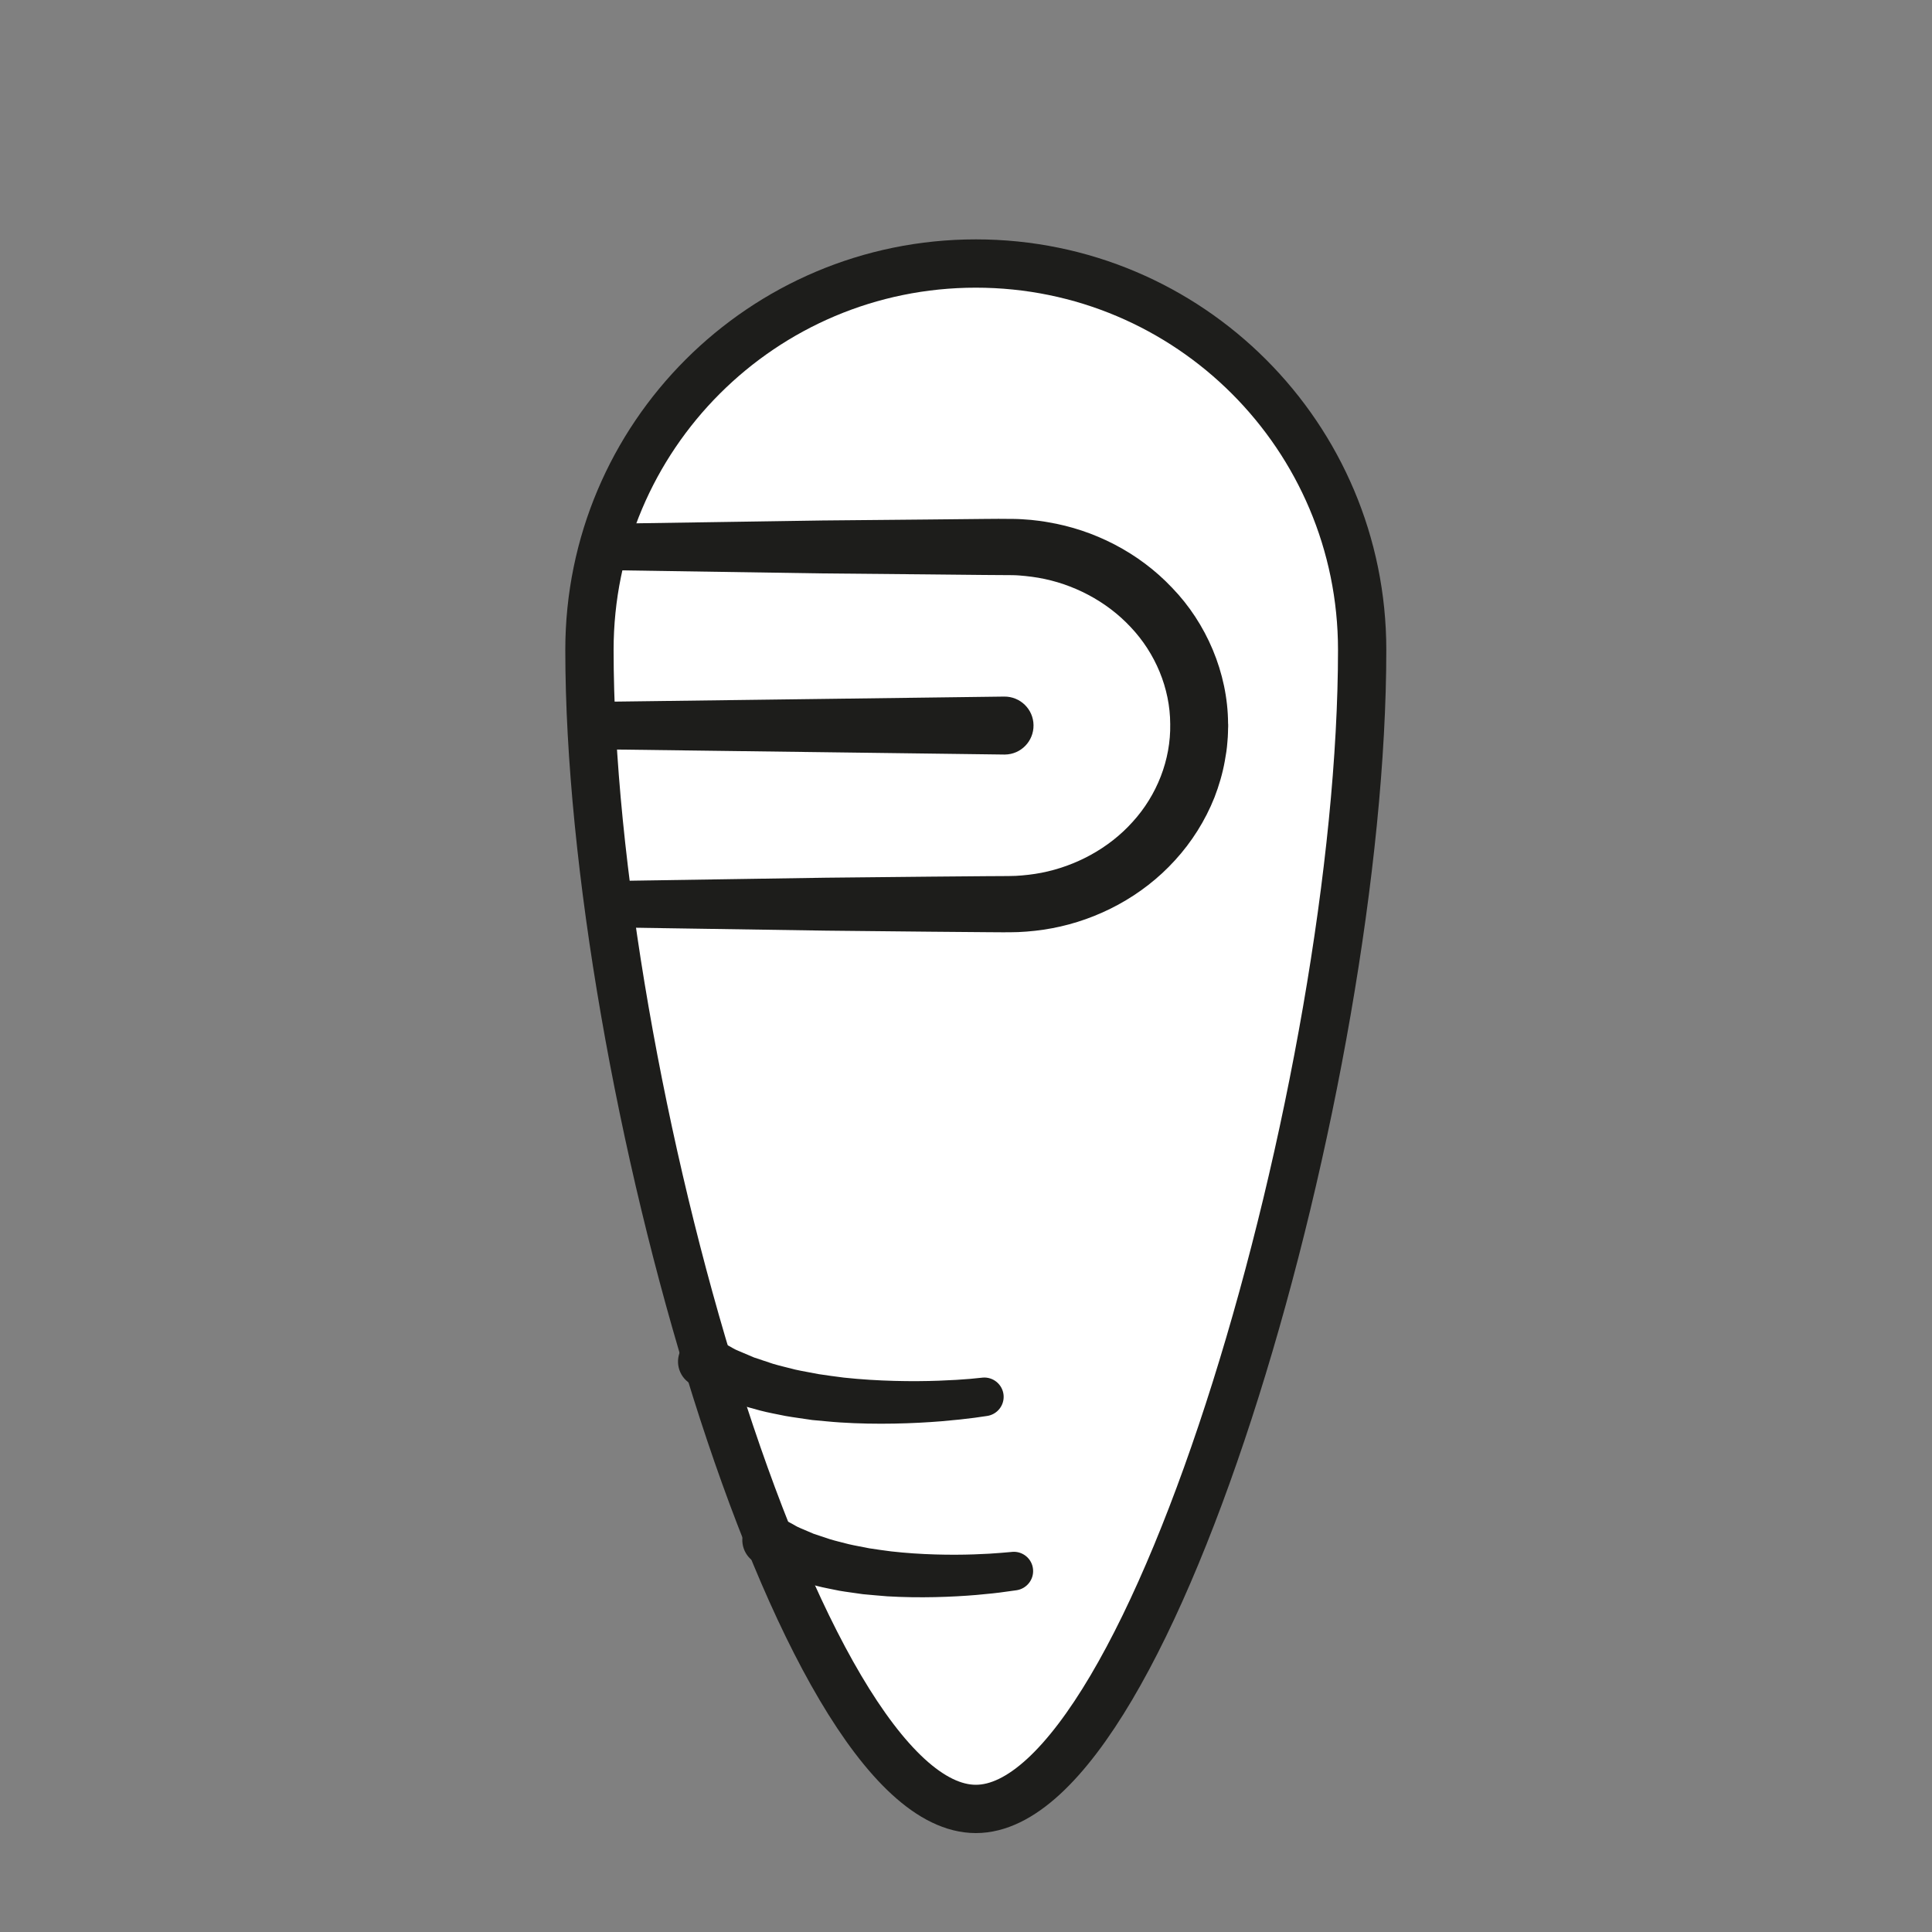 <?xml version="1.0" encoding="UTF-8" standalone="no"?>
<!DOCTYPE svg PUBLIC "-//W3C//DTD SVG 1.1//EN" "http://www.w3.org/Graphics/SVG/1.1/DTD/svg11.dtd">
<svg version="1.1" xmlns="http://www.w3.org/2000/svg" xmlns:xlink="http://www.w3.org/1999/xlink" preserveAspectRatio="xMidYMid meet" viewBox="0 0 200 200" width="200" height="200"><rect x="0" y="0" width="200" height="200" fill="#808080" stroke="none"/><defs><path d="M101.02 27.28C78.93 27.28 61.02 45.19 61.02 67.28C61.02 111.46 82.61 187.26 101.02 187.26C119.42 187.26 141.01 111.46 141.01 67.28C141.01 45.19 123.11 27.28 101.02 27.28" id="aR8PvyOeK"></path><path d="M61.02 67.28C61.02 111.46 82.61 187.26 101.02 187.26C119.42 187.26 141.01 111.46 141.01 67.28C141.01 45.19 123.11 27.28 101.02 27.28C78.93 27.28 61.02 45.19 61.02 67.28Z" id="gjoV8ezHx"></path><path d="M102.18 146.58C102.18 146.58 101.7 146.65 100.86 146.77C100.03 146.88 98.86 147.01 97.44 147.13C94.6 147.36 90.8 147.5 86.96 147.25C86 147.19 85.04 147.08 84.09 147C83.14 146.85 82.21 146.74 81.31 146.58C80.4 146.39 79.53 146.24 78.7 146.02C77.88 145.79 77.1 145.59 76.38 145.37C75.67 145.1 75.01 144.86 74.43 144.65C73.85 144.45 73.37 144.16 72.96 143.98C72.14 143.58 71.68 143.35 71.68 143.35C70.36 142.7 69.81 141.11 70.46 139.78C71.1 138.46 72.7 137.91 74.02 138.56C74.05 138.58 74.08 138.59 74.11 138.6C74.13 138.62 74.34 138.73 74.36 138.74C74.36 138.74 74.72 138.94 75.35 139.27C75.67 139.43 76.01 139.68 76.49 139.86C76.96 140.06 77.49 140.28 78.07 140.53C78.67 140.73 79.33 140.95 80.02 141.18C80.72 141.39 81.49 141.56 82.28 141.77C83.07 141.95 83.91 142.08 84.75 142.25C85.61 142.37 86.48 142.51 87.36 142.61C90.89 142.99 94.49 143.03 97.18 142.93C98.53 142.88 99.65 142.81 100.43 142.74C101.19 142.66 101.63 142.62 101.63 142.62C101.64 142.62 101.7 142.62 101.71 142.61C102.81 142.51 103.78 143.31 103.89 144.41C103.99 145.48 103.23 146.43 102.18 146.58" id="aDKZidcYq"></path><path d="M105.24 164.62C105.24 164.62 104.82 164.68 104.08 164.78C103.35 164.89 102.31 165 101.07 165.11C98.57 165.32 95.23 165.45 91.85 165.25C91.01 165.19 90.16 165.1 89.33 165.03C88.5 164.9 87.67 164.81 86.88 164.67C86.08 164.5 85.31 164.37 84.58 164.18C83.85 163.98 83.16 163.79 82.52 163.61C81.89 163.37 81.31 163.16 80.79 162.97C80.28 162.8 79.85 162.54 79.48 162.38C78.76 162.03 78.34 161.83 78.34 161.83C77.02 161.18 76.47 159.59 77.11 158.26C77.76 156.94 79.35 156.39 80.68 157.03C80.71 157.05 80.75 157.07 80.78 157.08C80.8 157.1 81 157.21 81.03 157.22C81.03 157.22 81.34 157.39 81.87 157.68C82.15 157.81 82.44 158.03 82.85 158.19C83.26 158.36 83.71 158.55 84.21 158.77C84.73 158.94 85.3 159.13 85.89 159.33C86.5 159.52 87.17 159.67 87.85 159.85C88.53 160.01 89.26 160.13 89.99 160.28C90.74 160.39 91.5 160.51 92.26 160.6C95.33 160.95 98.47 160.99 100.81 160.91C101.99 160.87 102.96 160.81 103.64 160.75C104.31 160.69 104.69 160.66 104.69 160.66C104.69 160.66 104.76 160.65 104.77 160.65C105.86 160.55 106.84 161.35 106.94 162.45C107.04 163.52 106.28 164.46 105.24 164.62" id="ai6nYAoGm"></path><path d="M61.41 72.66C86.94 72.33 101.12 72.15 103.95 72.11C105.61 72.09 106.97 73.41 106.99 75.07C107.01 76.73 105.69 78.09 104.03 78.11C104.01 78.11 103.98 78.11 103.95 78.11C99.7 78.06 65.66 77.62 61.41 77.56C60.05 77.55 58.97 76.43 58.99 75.08C59 73.75 60.08 72.67 61.41 72.66" id="a52roInFzW"></path><path d="M62.8 54.22C76.19 54.01 83.64 53.9 85.12 53.88C88.47 53.85 92.1 53.81 95.94 53.78C97.86 53.76 99.83 53.74 101.84 53.72C102.88 53.71 103.8 53.7 104.96 53.72C105.43 53.72 106.13 53.77 106.73 53.82C107.31 53.88 107.9 53.95 108.49 54.06C113.19 54.84 117.85 57.15 121.34 60.85C124.87 64.5 127.1 69.64 127.13 74.89C127.14 74.91 127.14 75.02 127.14 75.21L127.13 75.42C127.13 75.67 127.12 75.81 127.12 75.84C127.12 76.09 127.09 76.46 127.06 76.81C127.01 77.53 126.91 78.13 126.79 78.79C126.56 80.07 126.19 81.33 125.72 82.55C124.76 84.96 123.36 87.17 121.64 89.05C118.22 92.82 113.6 95.21 108.92 96.09C107.74 96.31 106.57 96.44 105.4 96.49C104.17 96.53 103.26 96.5 102.22 96.5C100.21 96.48 98.24 96.47 96.32 96.45C92.48 96.41 88.85 96.38 85.5 96.34C72.11 96.14 63.18 96 63.18 96C61.85 95.98 60.8 94.89 60.82 93.56C60.84 92.27 61.89 91.22 63.18 91.2C63.18 91.2 72.11 91.06 85.5 90.86C88.85 90.83 92.48 90.79 96.32 90.75C98.24 90.74 100.21 90.72 102.22 90.7C103.2 90.69 104.33 90.7 105.15 90.67C106.04 90.62 106.93 90.52 107.81 90.35C111.34 89.66 114.78 87.84 117.26 85.07C119.76 82.32 121.21 78.66 121.14 74.95C121.13 71.25 119.6 67.61 117.04 64.91C114.5 62.19 111.03 60.42 107.49 59.81C107.05 59.73 106.6 59.68 106.16 59.63C105.72 59.59 105.39 59.55 104.83 59.54C103.82 59.53 102.83 59.53 101.84 59.52C99.83 59.5 97.86 59.48 95.94 59.46C92.1 59.43 88.47 59.39 85.12 59.36C82.89 59.33 65.03 59.05 62.8 59.02C61.47 59 60.42 57.91 60.44 56.58C60.46 55.28 61.51 54.24 62.8 54.22" id="b1k6B62by3"></path></defs><g><g><g><use xlink:href="#aR8PvyOeK" opacity="1" fill="#ffffff" fill-opacity="1"></use><g><use xlink:href="#aR8PvyOeK" opacity="1" fill-opacity="0" stroke="#000000" stroke-width="1" stroke-opacity="0"></use></g></g><g><use xlink:href="#gjoV8ezHx" opacity="1" fill="#000000" fill-opacity="0"></use><g><use xlink:href="#gjoV8ezHx" opacity="1" fill-opacity="0" stroke="#1d1d1b" stroke-width="5" stroke-opacity="1"></use></g></g><g><use xlink:href="#aDKZidcYq" opacity="1" fill="#1d1d1b" fill-opacity="1"></use><g><use xlink:href="#aDKZidcYq" opacity="1" fill-opacity="0" stroke="#000000" stroke-width="1" stroke-opacity="0"></use></g></g><g><use xlink:href="#ai6nYAoGm" opacity="1" fill="#1d1d1b" fill-opacity="1"></use><g><use xlink:href="#ai6nYAoGm" opacity="1" fill-opacity="0" stroke="#000000" stroke-width="1" stroke-opacity="0"></use></g></g><g><use xlink:href="#a52roInFzW" opacity="1" fill="#1d1d1b" fill-opacity="1"></use><g><use xlink:href="#a52roInFzW" opacity="1" fill-opacity="0" stroke="#000000" stroke-width="1" stroke-opacity="0"></use></g></g><g><use xlink:href="#b1k6B62by3" opacity="1" fill="#1d1d1b" fill-opacity="1"></use><g><use xlink:href="#b1k6B62by3" opacity="1" fill-opacity="0" stroke="#000000" stroke-width="1" stroke-opacity="0"></use></g></g></g></g></svg>